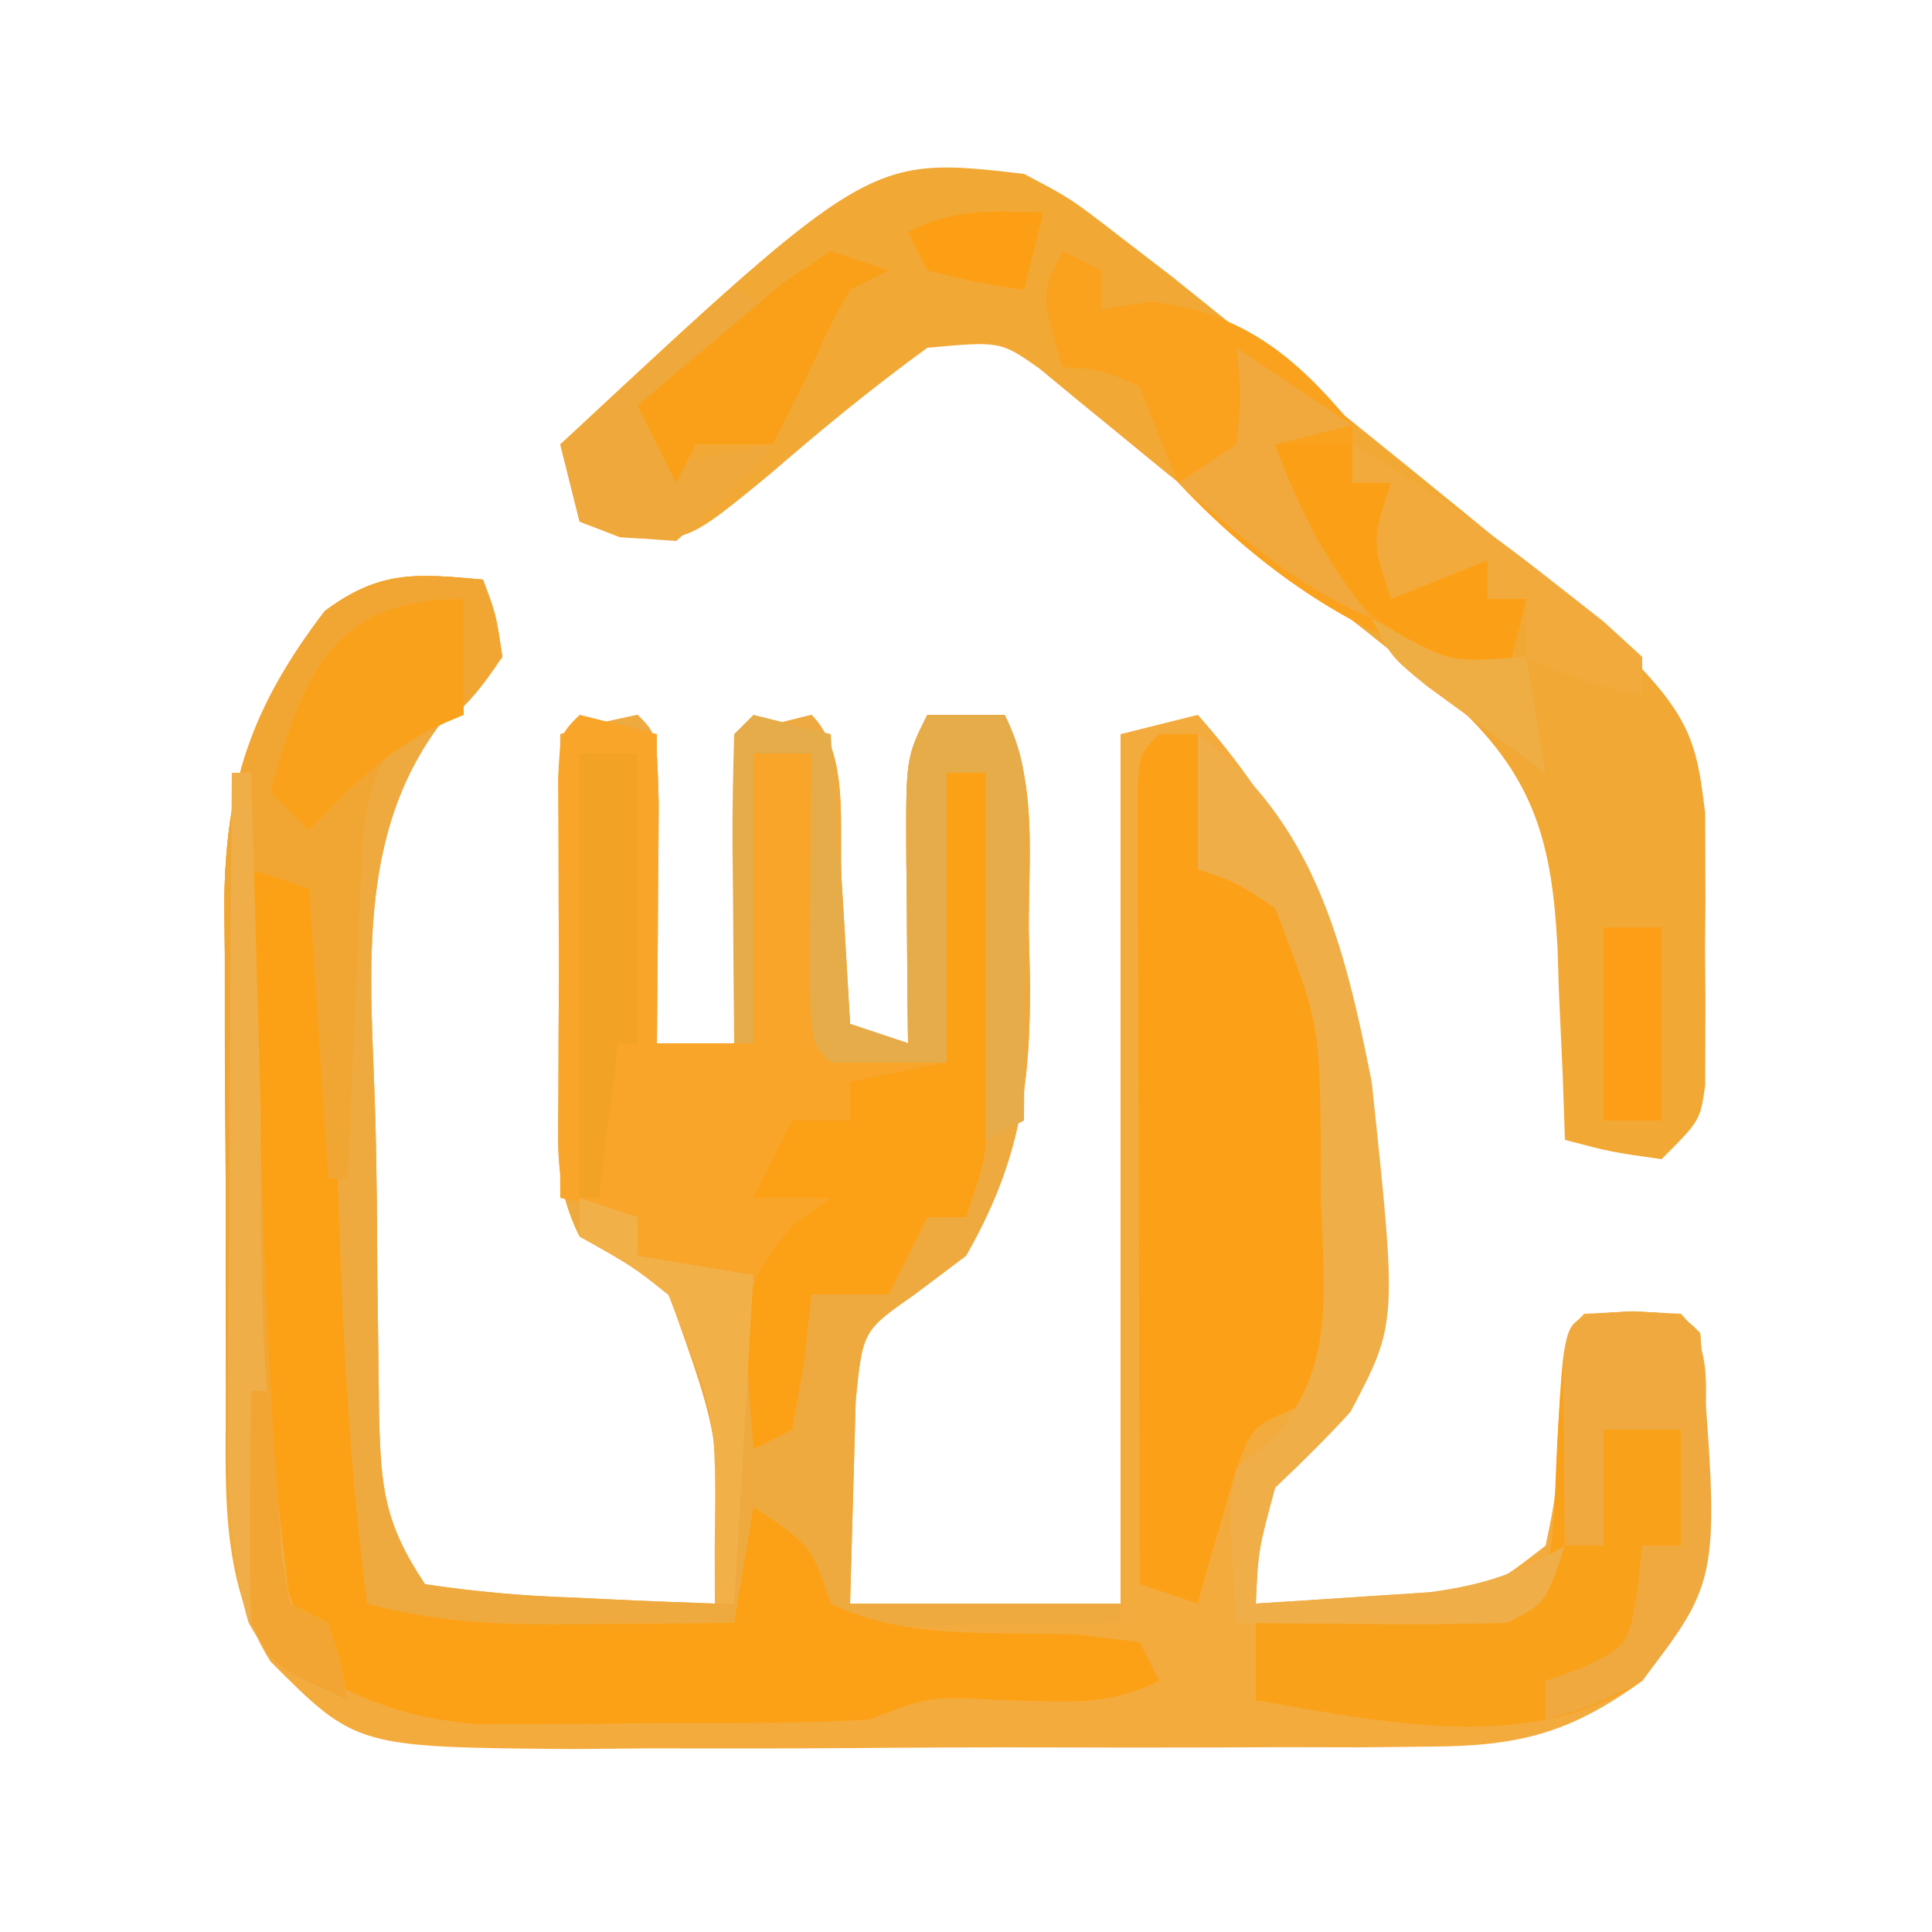 <?xml version="1.0" encoding="UTF-8"?>
<svg version="1.1" xmlns="http://www.w3.org/2000/svg" width="100" height="100">
<path d="M0 0 C0.682 1.808 0.682 1.808 1 4 C-0.197 5.479 -0.197 5.479 -1.906 7.074 C-6.8 13.185 -5.746 20.811 -5.562 28.247 C-5.5 30.823 -5.481 33.397 -5.469 35.975 C-5.45 37.615 -5.43 39.255 -5.406 40.895 C-5.398 41.663 -5.389 42.432 -5.38 43.224 C-5.279 46.99 -5.138 48.793 -3 52 C-0.39 52.384 2.006 52.603 4.625 52.688 C5.331 52.722 6.038 52.756 6.766 52.791 C8.51 52.874 10.255 52.938 12 53 C12.35 44.621 12.35 44.621 9.633 37.027 C7.843 35.567 7.843 35.567 5 34 C3.695 31.39 3.887 29.473 3.902 26.555 C3.906 25.478 3.909 24.402 3.912 23.293 C3.92 22.165 3.929 21.037 3.938 19.875 C3.942 18.739 3.947 17.604 3.951 16.434 C3.963 13.622 3.979 10.811 4 8 C5.938 7.438 5.938 7.438 8 7 C9 8 9 8 9.098 11.598 C9.091 13.086 9.079 14.574 9.062 16.062 C9.058 16.821 9.053 17.58 9.049 18.361 C9.037 20.241 9.019 22.12 9 24 C10.32 24 11.64 24 13 24 C13 18.72 13 13.44 13 8 C14.32 7.67 15.64 7.34 17 7 C18.996 8.996 18.41 12.817 18.562 15.562 C18.606 16.273 18.649 16.984 18.693 17.717 C18.8 19.478 18.9 21.239 19 23 C19.99 23.33 20.98 23.66 22 24 C21.988 22.94 21.977 21.881 21.965 20.789 C21.955 19.401 21.946 18.013 21.938 16.625 C21.929 15.926 21.921 15.228 21.912 14.508 C21.887 9.227 21.887 9.227 23 7 C24.32 7 25.64 7 27 7 C28.734 10.467 28.227 14.367 28.25 18.188 C28.271 19.026 28.291 19.865 28.312 20.729 C28.347 26.274 27.776 30.155 25 35 C24.13 35.655 23.26 36.31 22.363 36.984 C19.657 38.874 19.657 38.874 19.293 42.453 C19.258 43.706 19.223 44.959 19.188 46.25 C19.095 49.591 19.095 49.591 19 53 C23.62 53 28.24 53 33 53 C33 38.15 33 23.3 33 8 C34.32 7.67 35.64 7.34 37 7 C45.094 16.142 46.641 25.644 46.434 37.672 C45.822 42.364 44.362 43.802 41 47 C40.126 50.224 40.126 50.224 40 53 C41.938 52.886 43.876 52.758 45.812 52.625 C46.891 52.555 47.97 52.486 49.082 52.414 C52.186 52.188 52.186 52.188 55 50 C55.546 47.377 55.546 47.377 55.625 44.438 C55.917 39.083 55.917 39.083 57 38 C59.5 37.875 59.5 37.875 62 38 C63.777 39.777 63.215 42.283 63.25 44.688 C63.198 49.538 62.98 52.992 60 57 C56.252 59.723 53.62 60.38 49.02 60.404 C47.838 60.417 46.657 60.429 45.439 60.442 C44.172 60.44 42.904 60.437 41.598 60.434 C40.287 60.439 38.977 60.444 37.627 60.449 C34.857 60.458 32.087 60.456 29.318 60.446 C25.779 60.435 22.241 60.455 18.703 60.484 C15.314 60.507 11.925 60.5 8.535 60.496 C6.636 60.513 6.636 60.513 4.699 60.53 C-6.564 60.441 -6.564 60.441 -11 56 C-13.712 51.656 -13.306 46.722 -13.301 41.754 C-13.305 40.865 -13.309 39.976 -13.314 39.061 C-13.319 37.186 -13.32 35.31 -13.316 33.435 C-13.313 30.576 -13.336 27.717 -13.361 24.857 C-13.364 23.031 -13.364 21.205 -13.363 19.379 C-13.372 18.529 -13.382 17.679 -13.391 16.803 C-13.343 10.63 -11.991 6.609 -8.188 1.625 C-5.337 -0.492 -3.467 -0.315 0 0 Z " fill="#F4AB3D" transform="translate(25,30)"/>
<path d="M0 0 C0.682 1.808 0.682 1.808 1 4 C-0.197 5.479 -0.197 5.479 -1.906 7.074 C-6.8 13.185 -5.746 20.811 -5.562 28.247 C-5.5 30.823 -5.481 33.397 -5.469 35.975 C-5.45 37.615 -5.43 39.255 -5.406 40.895 C-5.398 41.663 -5.389 42.432 -5.38 43.224 C-5.279 46.99 -5.138 48.793 -3 52 C-0.39 52.384 2.006 52.603 4.625 52.688 C5.331 52.722 6.038 52.756 6.766 52.791 C8.51 52.874 10.255 52.938 12 53 C12.35 44.621 12.35 44.621 9.633 37.027 C7.843 35.567 7.843 35.567 5 34 C3.695 31.39 3.887 29.473 3.902 26.555 C3.906 25.478 3.909 24.402 3.912 23.293 C3.92 22.165 3.929 21.037 3.938 19.875 C3.942 18.739 3.947 17.604 3.951 16.434 C3.963 13.622 3.979 10.811 4 8 C5.938 7.438 5.938 7.438 8 7 C9 8 9 8 9.098 11.598 C9.091 13.086 9.079 14.574 9.062 16.062 C9.058 16.821 9.053 17.58 9.049 18.361 C9.037 20.241 9.019 22.12 9 24 C10.32 24 11.64 24 13 24 C13 18.72 13 13.44 13 8 C14.32 7.67 15.64 7.34 17 7 C18.996 8.996 18.41 12.817 18.562 15.562 C18.606 16.273 18.649 16.984 18.693 17.717 C18.8 19.478 18.9 21.239 19 23 C19.99 23.33 20.98 23.66 22 24 C21.988 22.94 21.977 21.881 21.965 20.789 C21.955 19.401 21.946 18.013 21.938 16.625 C21.929 15.926 21.921 15.228 21.912 14.508 C21.887 9.227 21.887 9.227 23 7 C24.32 7 25.64 7 27 7 C28.734 10.467 28.227 14.367 28.25 18.188 C28.271 19.026 28.291 19.865 28.312 20.729 C28.347 26.274 27.776 30.155 25 35 C24.13 35.655 23.26 36.31 22.363 36.984 C19.657 38.874 19.657 38.874 19.293 42.453 C19.258 43.706 19.223 44.959 19.188 46.25 C19.095 49.591 19.095 49.591 19 53 C23.62 53 28.24 53 33 53 C33 53.33 33 53.66 33 54 C30.541 54.054 28.084 54.094 25.625 54.125 C24.926 54.142 24.228 54.159 23.508 54.176 C21.671 54.193 19.834 54.103 18 54 C16 52 16 52 15 49 C14.34 50.98 13.68 52.96 13 55 C10.583 55.054 8.167 55.094 5.75 55.125 C5.068 55.142 4.386 55.159 3.684 55.176 C-0.111 55.213 -2.813 55.106 -6 53 C-8.499 45.333 -8.428 37.442 -8.625 29.438 C-8.664 28.143 -8.702 26.848 -8.742 25.514 C-8.836 22.343 -8.922 19.171 -9 16 C-9.99 15.67 -10.98 15.34 -12 15 C-11.859 19.271 -11.711 23.542 -11.562 27.812 C-11.523 29.008 -11.484 30.204 -11.443 31.436 C-11.244 37.071 -11.004 42.7 -10.59 48.324 C-10.525 49.206 -10.461 50.087 -10.394 50.995 C-10.264 51.657 -10.134 52.318 -10 53 C-9.34 53.33 -8.68 53.66 -8 54 C-7.375 56.062 -7.375 56.062 -7 58 C-9.57 57.058 -10.766 56.421 -12.114 53.996 C-13.331 49.882 -13.305 46.023 -13.301 41.754 C-13.305 40.865 -13.309 39.976 -13.314 39.061 C-13.319 37.186 -13.32 35.31 -13.316 33.435 C-13.313 30.576 -13.336 27.717 -13.361 24.857 C-13.364 23.031 -13.364 21.205 -13.363 19.379 C-13.372 18.529 -13.382 17.679 -13.391 16.803 C-13.343 10.63 -11.991 6.609 -8.188 1.625 C-5.337 -0.492 -3.467 -0.315 0 0 Z " fill="#EFAA3F" transform="translate(25,30)"/>
<path d="M0 0 C2.395 1.258 2.395 1.258 4.812 3.125 C6.218 4.206 6.218 4.206 7.652 5.309 C8.77 6.203 9.886 7.1 11 8 C12.031 8.828 12.031 8.828 13.083 9.672 C34.492 26.926 34.492 26.926 35.259 33.075 C35.261 33.795 35.263 34.516 35.266 35.258 C35.269 36.443 35.269 36.443 35.273 37.652 C35.266 38.468 35.258 39.284 35.25 40.125 C35.262 41.361 35.262 41.361 35.273 42.621 C35.271 43.409 35.268 44.196 35.266 45.008 C35.263 45.726 35.261 46.444 35.259 47.184 C35 49 35 49 33 51 C30.375 50.625 30.375 50.625 28 50 C27.944 48.355 27.944 48.355 27.887 46.676 C27.821 45.221 27.755 43.767 27.688 42.312 C27.654 41.231 27.654 41.231 27.619 40.127 C27.349 34.758 26.491 31.314 22.4 27.514 C20.428 25.833 18.415 24.223 16.375 22.625 C15.657 22.055 14.94 21.485 14.2 20.898 C12.78 19.771 11.356 18.647 9.931 17.527 C8.3 16.237 6.69 14.92 5.086 13.598 C4.315 12.967 3.544 12.337 2.75 11.688 C2.105 11.155 1.461 10.623 0.797 10.074 C-1.223 8.658 -1.223 8.658 -5 9 C-7.841 11.064 -10.484 13.236 -13.135 15.533 C-17.397 19.04 -17.397 19.04 -20.91 18.809 C-21.6 18.542 -22.289 18.275 -23 18 C-23.33 16.68 -23.66 15.36 -24 14 C-7.976 -0.925 -7.976 -0.925 0 0 Z " fill="#F2A834" transform="translate(53,9)"/>
<path d="M0 0 C1.98 0.495 1.98 0.495 4 1 C4 6.28 4 11.56 4 17 C5.65 17 7.3 17 9 17 C9 12.05 9 7.1 9 2 C9.99 2 10.98 2 12 2 C12.33 6.95 12.66 11.9 13 17 C14.98 17.33 16.96 17.66 19 18 C19 13.05 19 8.1 19 3 C19.66 3 20.32 3 21 3 C21.029 6.271 21.047 9.542 21.062 12.812 C21.071 13.741 21.079 14.67 21.088 15.627 C21.093 16.966 21.093 16.966 21.098 18.332 C21.106 19.565 21.106 19.565 21.114 20.823 C21 23 21 23 20 26 C19.34 26 18.68 26 18 26 C17.34 27.32 16.68 28.64 16 30 C14.68 30 13.36 30 12 30 C11.876 31.134 11.752 32.269 11.625 33.438 C11.419 34.613 11.213 35.789 11 37 C10.01 37.495 10.01 37.495 9 38 C9 35.03 9 32.06 9 29 C7.02 28.67 5.04 28.34 3 28 C3 27.34 3 26.68 3 26 C1.68 25.67 0.36 25.34 -1 25 C-1.029 21.021 -1.047 17.042 -1.062 13.062 C-1.071 11.926 -1.079 10.79 -1.088 9.619 C-1.091 8.54 -1.094 7.46 -1.098 6.348 C-1.103 5.347 -1.108 4.347 -1.114 3.317 C-1 1 -1 1 0 0 Z " fill="#F8A529" transform="translate(30,37)"/>
<path d="M0 0 C0.66 0 1.32 0 2 0 C2.083 1.114 2.165 2.228 2.25 3.375 C2.498 4.571 2.745 5.768 3 7 C4.917 8.167 4.917 8.167 7 9 C9.792 13.757 9.223 18.984 9.125 24.312 C9.116 25.244 9.107 26.175 9.098 27.135 C9.074 29.423 9.041 31.712 9 34 C8.362 34.285 7.723 34.571 7.065 34.865 C4.82 35.839 4.82 35.839 3.953 38.164 C3.721 38.976 3.489 39.788 3.25 40.625 C3.008 41.442 2.765 42.26 2.516 43.102 C2.345 43.728 2.175 44.355 2 45 C1.01 44.67 0.02 44.34 -1 44 C-1.025 37.894 -1.043 31.789 -1.055 25.683 C-1.06 23.605 -1.067 21.526 -1.075 19.447 C-1.088 16.466 -1.093 13.485 -1.098 10.504 C-1.105 9.101 -1.105 9.101 -1.113 7.669 C-1.113 6.809 -1.113 5.948 -1.114 5.061 C-1.116 4.299 -1.118 3.537 -1.12 2.753 C-1 1 -1 1 0 0 Z " fill="#FCA117" transform="translate(60,38)"/>
<path d="M0 0 C1.32 0.33 2.64 0.66 4 1 C4.025 1.801 4.05 2.602 4.076 3.427 C4.193 7.098 4.315 10.768 4.438 14.438 C4.477 15.698 4.516 16.958 4.557 18.256 C4.782 24.889 5.148 31.417 6 38 C9.936 39.098 13.691 39.112 17.75 39.062 C18.447 39.058 19.145 39.053 19.863 39.049 C21.576 39.037 23.288 39.019 25 39 C25.33 37.02 25.66 35.04 26 33 C29 35 29 35 30 38 C33.862 39.931 38.652 39.418 42.91 39.621 C44.44 39.809 44.44 39.809 46 40 C46.33 40.66 46.66 41.32 47 42 C44.27 43.365 42.03 43.061 39 43 C35.105 42.789 35.105 42.789 32 44 C28.212 44.232 24.419 44.185 20.625 44.188 C19.063 44.206 19.063 44.206 17.469 44.225 C15.957 44.228 15.957 44.228 14.414 44.23 C13.037 44.237 13.037 44.237 11.631 44.243 C8.702 43.972 6.609 43.357 4 42 C-0.997 33.076 -0.131 22.94 -0.062 13 C-0.058 11.748 -0.053 10.497 -0.049 9.207 C-0.037 6.138 -0.021 3.069 0 0 Z " fill="#FCA116" transform="translate(13,45)"/>
<path d="M0 0 C2.5 0.125 2.5 0.125 3.5 1.125 C4.023 7.591 4.398 13.64 0.5 19.125 C-5.231 22.946 -12.95 21.264 -19.5 20.125 C-19.5 18.805 -19.5 17.485 -19.5 16.125 C-18.585 16.064 -17.67 16.004 -16.727 15.941 C-14.944 15.816 -14.944 15.816 -13.125 15.688 C-11.35 15.566 -11.35 15.566 -9.539 15.441 C-6.585 15.314 -6.585 15.314 -4.5 14.125 C-4.068 11.112 -4.068 11.112 -3.938 7.625 C-3.541 0.177 -3.541 0.177 0 0 Z " fill="#FAA11A" transform="translate(84.5,67.875)"/>
<path d="M0 0 C0.625 1.812 0.625 1.812 1 4 C-1.059 7.088 -1.855 7.478 -5 9 C-6.175 11.349 -6.2 12.951 -6.316 15.57 C-6.358 16.466 -6.4 17.362 -6.443 18.285 C-6.483 19.222 -6.522 20.159 -6.562 21.125 C-6.627 22.542 -6.627 22.542 -6.693 23.988 C-6.8 26.325 -6.902 28.663 -7 31 C-7.33 31 -7.66 31 -8 31 C-8.33 26.05 -8.66 21.1 -9 16 C-9.99 15.67 -10.98 15.34 -12 15 C-11.859 19.271 -11.711 23.542 -11.562 27.812 C-11.523 29.008 -11.484 30.204 -11.443 31.436 C-11.244 37.071 -11.004 42.7 -10.59 48.324 C-10.525 49.206 -10.461 50.087 -10.394 50.995 C-10.264 51.657 -10.134 52.318 -10 53 C-9.34 53.33 -8.68 53.66 -8 54 C-7.375 56.062 -7.375 56.062 -7 58 C-9.57 57.058 -10.766 56.421 -12.114 53.996 C-13.331 49.882 -13.305 46.023 -13.301 41.754 C-13.305 40.865 -13.309 39.976 -13.314 39.061 C-13.319 37.186 -13.32 35.31 -13.316 33.435 C-13.313 30.576 -13.336 27.717 -13.361 24.857 C-13.364 23.031 -13.364 21.205 -13.363 19.379 C-13.372 18.529 -13.382 17.679 -13.391 16.803 C-13.343 10.63 -11.991 6.609 -8.188 1.625 C-5.337 -0.492 -3.467 -0.315 0 0 Z " fill="#F1A633" transform="translate(25,30)"/>
<path d="M0 0 C0.66 0.33 1.32 0.66 2 1 C2 1.66 2 2.32 2 3 C3.268 2.814 3.268 2.814 4.562 2.625 C9.228 3.134 12.038 5.398 15 9 C15 9.99 15 10.98 15 12 C15.66 12 16.32 12 17 12 C17.33 13.65 17.66 15.3 18 17 C19.32 16.67 20.64 16.34 22 16 C22 16.66 22 17.32 22 18 C22.66 18 23.32 18 24 18 C23.67 19.32 23.34 20.64 23 22 C16.254 20.703 10.65 16.947 6 12 C5.302 10.346 4.625 8.683 4 7 C1.959 6.113 1.959 6.113 0 6 C-1.125 2.25 -1.125 2.25 0 0 Z " fill="#FAA11E" transform="translate(55,13)"/>
<path d="M0 0 C0.66 0 1.32 0 2 0 C2.029 3.271 2.047 6.542 2.062 9.812 C2.071 10.741 2.079 11.67 2.088 12.627 C2.091 13.52 2.094 14.412 2.098 15.332 C2.103 16.154 2.108 16.976 2.114 17.823 C2 20 2 20 1 23 C0.34 23 -0.32 23 -1 23 C-1.66 24.32 -2.32 25.64 -3 27 C-4.32 27 -5.64 27 -7 27 C-7.124 28.134 -7.247 29.269 -7.375 30.438 C-7.581 31.613 -7.787 32.789 -8 34 C-8.99 34.495 -8.99 34.495 -10 35 C-10.63 26.807 -10.63 26.807 -8 23.438 C-7.34 22.963 -6.68 22.489 -6 22 C-7.32 22 -8.64 22 -10 22 C-9.34 20.68 -8.68 19.36 -8 18 C-7.01 18 -6.02 18 -5 18 C-5 17.34 -5 16.68 -5 16 C-3.35 15.67 -1.7 15.34 0 15 C0 10.05 0 5.1 0 0 Z " fill="#FCA016" transform="translate(49,40)"/>
<path d="M0 0 C1.98 0.495 1.98 0.495 4 1 C4.33 5.95 4.66 10.9 5 16 C5.99 16.33 6.98 16.66 8 17 C7.983 15.411 7.983 15.411 7.965 13.789 C7.955 12.401 7.946 11.013 7.938 9.625 C7.929 8.926 7.921 8.228 7.912 7.508 C7.887 2.227 7.887 2.227 9 0 C10.32 0 11.64 0 13 0 C14.174 2.349 14.115 3.738 14.098 6.352 C14.094 7.202 14.091 8.053 14.088 8.93 C14.08 9.819 14.071 10.709 14.062 11.625 C14.058 12.522 14.053 13.419 14.049 14.344 C14.037 16.563 14.021 18.781 14 21 C13.34 21.33 12.68 21.66 12 22 C12 15.73 12 9.46 12 3 C11.34 3 10.68 3 10 3 C10 7.95 10 12.9 10 18 C8.02 18 6.04 18 4 18 C3 17 3 17 2.902 13.621 C2.909 12.227 2.921 10.832 2.938 9.438 C2.942 8.727 2.947 8.016 2.951 7.283 C2.963 5.522 2.981 3.761 3 2 C2.01 2 1.02 2 0 2 C0 6.95 0 11.9 0 17 C-0.33 17 -0.66 17 -1 17 C-1.027 14.354 -1.047 11.708 -1.062 9.062 C-1.071 8.308 -1.079 7.553 -1.088 6.775 C-1.097 4.85 -1.052 2.925 -1 1 C-0.67 0.67 -0.34 0.34 0 0 Z " fill="#E6AC49" transform="translate(39,37)"/>
<path d="M0 0 C6.029 4.522 7.571 10.817 9 18 C10.326 30.489 10.326 30.489 7.906 35.07 C6.67 36.443 5.338 37.727 4 39 C3.126 42.224 3.126 42.224 3 45 C4.917 44.885 6.834 44.758 8.75 44.625 C10.351 44.521 10.351 44.521 11.984 44.414 C14.802 44.027 16.583 43.443 19 42 C18 45 18 45 16 46 C13.626 46.071 11.25 46.084 8.875 46.062 C7.594 46.053 6.312 46.044 4.992 46.035 C3.511 46.018 3.511 46.018 2 46 C1.609 40.141 1.609 40.141 2 38 C2.657 37.457 3.315 36.915 3.992 36.355 C7.165 32.633 6.504 28.787 6.375 24.062 C6.374 23.169 6.372 22.275 6.371 21.354 C6.286 14.934 6.286 14.934 4 9 C1.983 7.656 1.983 7.656 0 7 C0 4.69 0 2.38 0 0 Z " fill="#EFAE47" transform="translate(62,38)"/>
<path d="M0 0 C2.5 0.125 2.5 0.125 3.5 1.125 C4.529 13.846 4.529 13.846 0.5 19.125 C-2.188 20.5 -2.188 20.5 -4.5 21.125 C-4.5 20.465 -4.5 19.805 -4.5 19.125 C-3.861 18.898 -3.221 18.671 -2.562 18.438 C-0.228 17.272 -0.228 17.272 0.25 14.5 C0.333 13.716 0.415 12.932 0.5 12.125 C1.16 12.125 1.82 12.125 2.5 12.125 C2.5 10.145 2.5 8.165 2.5 6.125 C1.18 6.125 -0.14 6.125 -1.5 6.125 C-1.5 8.105 -1.5 10.085 -1.5 12.125 C-2.16 12.125 -2.82 12.125 -3.5 12.125 C-3.527 10.313 -3.546 8.5 -3.562 6.688 C-3.574 5.678 -3.586 4.669 -3.598 3.629 C-3.466 0.255 -3.37 0.169 0 0 Z " fill="#EFA93F" transform="translate(84.5,67.875)"/>
<path d="M0 0 C0.33 0 0.66 0 1 0 C1.025 0.912 1.05 1.824 1.076 2.763 C1.172 6.198 1.271 9.633 1.372 13.068 C1.415 14.544 1.457 16.021 1.497 17.498 C1.518 30.331 1.518 30.331 3 43 C3.66 43.33 4.32 43.66 5 44 C5.625 46.062 5.625 46.062 6 48 C3.439 47.061 2.235 46.418 0.879 44.009 C-0.346 39.818 -0.247 35.886 -0.195 31.543 C-0.192 30.64 -0.19 29.737 -0.187 28.807 C-0.176 25.934 -0.15 23.061 -0.125 20.188 C-0.115 18.235 -0.106 16.283 -0.098 14.33 C-0.076 9.553 -0.041 4.777 0 0 Z " fill="#EFAE47" transform="translate(12,40)"/>
<path d="M0 0 C1.32 0 2.64 0 4 0 C4 0.66 4 1.32 4 2 C4.66 2 5.32 2 6 2 C6.33 3.65 6.66 5.3 7 7 C8.32 6.67 9.64 6.34 11 6 C11 6.66 11 7.32 11 8 C11.66 8 12.32 8 13 8 C12.67 9.32 12.34 10.64 12 12 C8.449 11.4 6.456 10.027 3.75 7.688 C2.69 6.796 2.69 6.796 1.609 5.887 C0 4 0 4 0 0 Z " fill="#FBA016" transform="translate(66,23)"/>
<path d="M0 0 C0 1.98 0 3.96 0 6 C-0.578 6.247 -1.155 6.495 -1.75 6.75 C-4.3 8.167 -6.018 9.876 -8 12 C-8.66 11.34 -9.32 10.68 -10 10 C-8.334 3.893 -6.785 0 0 0 Z " fill="#FAA11B" transform="translate(24,31)"/>
<path d="M0 0 C0.66 0.33 1.32 0.66 2 1 C-0.97 3.475 -0.97 3.475 -4 6 C-3.67 6.99 -3.34 7.98 -3 9 C-1.35 8.67 0.3 8.34 2 8 C-0.188 10.562 -0.188 10.562 -3 13 C-5.812 12.812 -5.812 12.812 -8 12 C-8.33 10.68 -8.66 9.36 -9 8 C-6.03 5.36 -3.06 2.72 0 0 Z " fill="#EEA83B" transform="translate(38,15)"/>
<path d="M0 0 C0.99 0.33 1.98 0.66 3 1 C2.01 1.495 2.01 1.495 1 2 C-0.05 3.85 -0.05 3.85 -1 6 C-1.667 7.333 -2.333 8.667 -3 10 C-4.32 10 -5.64 10 -7 10 C-7.33 10.66 -7.66 11.32 -8 12 C-8.66 10.68 -9.32 9.36 -10 8 C-8.406 6.634 -6.8 5.282 -5.188 3.938 C-4.294 3.183 -3.401 2.429 -2.48 1.652 C-1.253 0.834 -1.253 0.834 0 0 Z " fill="#FAA018" transform="translate(43,13)"/>
<path d="M0 0 C3.669 2.109 6.997 4.434 10.312 7.062 C11.196 7.755 12.079 8.447 12.988 9.16 C13.652 9.767 14.316 10.374 15 11 C15 11.66 15 12.32 15 13 C12.831 12.494 11 12 9 11 C9 10.01 9 9.02 9 8 C8.34 8 7.68 8 7 8 C7 7.34 7 6.68 7 6 C5.35 6.66 3.7 7.32 2 8 C1 5 1 5 2 2 C1.34 2 0.68 2 0 2 C0 1.34 0 0.68 0 0 Z " fill="#F2AA3C" transform="translate(70,23)"/>
<path d="M0 0 C0.99 0 1.98 0 3 0 C3 4.95 3 9.9 3 15 C2.67 15 2.34 15 2 15 C1.67 17.64 1.34 20.28 1 23 C0.67 23 0.34 23 0 23 C0 15.41 0 7.82 0 0 Z " fill="#F2A325" transform="translate(30,39)"/>
<path d="M0 0 C1.98 1.32 3.96 2.64 6 4 C4.68 4.33 3.36 4.66 2 5 C3.249 8.459 4.675 11.147 7 14 C3.059 12.332 0.211 9.773 -3 7 C-2.01 6.34 -1.02 5.68 0 5 C0.25 2.416 0.25 2.416 0 0 Z " fill="#F1A93D" transform="translate(64,18)"/>
<path d="M0 0 C0.99 0.33 1.98 0.66 3 1 C3 1.66 3 2.32 3 3 C5.97 3.495 5.97 3.495 9 4 C8.67 9.61 8.34 15.22 8 21 C7.67 21 7.34 21 7 21 C6.997 20.047 6.995 19.095 6.992 18.113 C7.079 11.211 7.079 11.211 4.598 5.027 C2.786 3.581 2.786 3.581 0 2 C0 1.34 0 0.68 0 0 Z " fill="#F2B048" transform="translate(30,62)"/>
<path d="M0 0 C0.99 0 1.98 0 3 0 C3 3.3 3 6.6 3 10 C2.01 10 1.02 10 0 10 C0 6.7 0 3.4 0 0 Z " fill="#FE9E16" transform="translate(83,48)"/>
<path d="M0 0 C0.33 0 0.66 0 1 0 C1.049 0.782 1.098 1.565 1.148 2.371 C1.223 3.383 1.298 4.395 1.375 5.438 C1.445 6.447 1.514 7.456 1.586 8.496 C1.723 9.322 1.859 10.149 2 11 C2.66 11.33 3.32 11.66 4 12 C4.625 14.062 4.625 14.062 5 16 C1.125 14.25 1.125 14.25 0 12 C-0.071 9.959 -0.084 7.917 -0.062 5.875 C-0.053 4.779 -0.044 3.684 -0.035 2.555 C-0.024 1.712 -0.012 0.869 0 0 Z " fill="#F3A533" transform="translate(13,72)"/>
<path d="M0 0 C-0.33 1.32 -0.66 2.64 -1 4 C-3.438 3.625 -3.438 3.625 -6 3 C-6.33 2.34 -6.66 1.68 -7 1 C-4.537 -0.231 -2.72 -0.072 0 0 Z " fill="#FC9F15" transform="translate(54,11)"/>
<path d="M0 0 C0.866 0.495 0.866 0.495 1.75 1 C4.199 2.271 4.199 2.271 8 2 C8.33 3.98 8.66 5.96 9 8 C7.684 7.047 6.372 6.087 5.062 5.125 C4.332 4.591 3.601 4.058 2.848 3.508 C1 2 1 2 0 0 Z " fill="#EFAE43" transform="translate(71,32)"/>
</svg>
